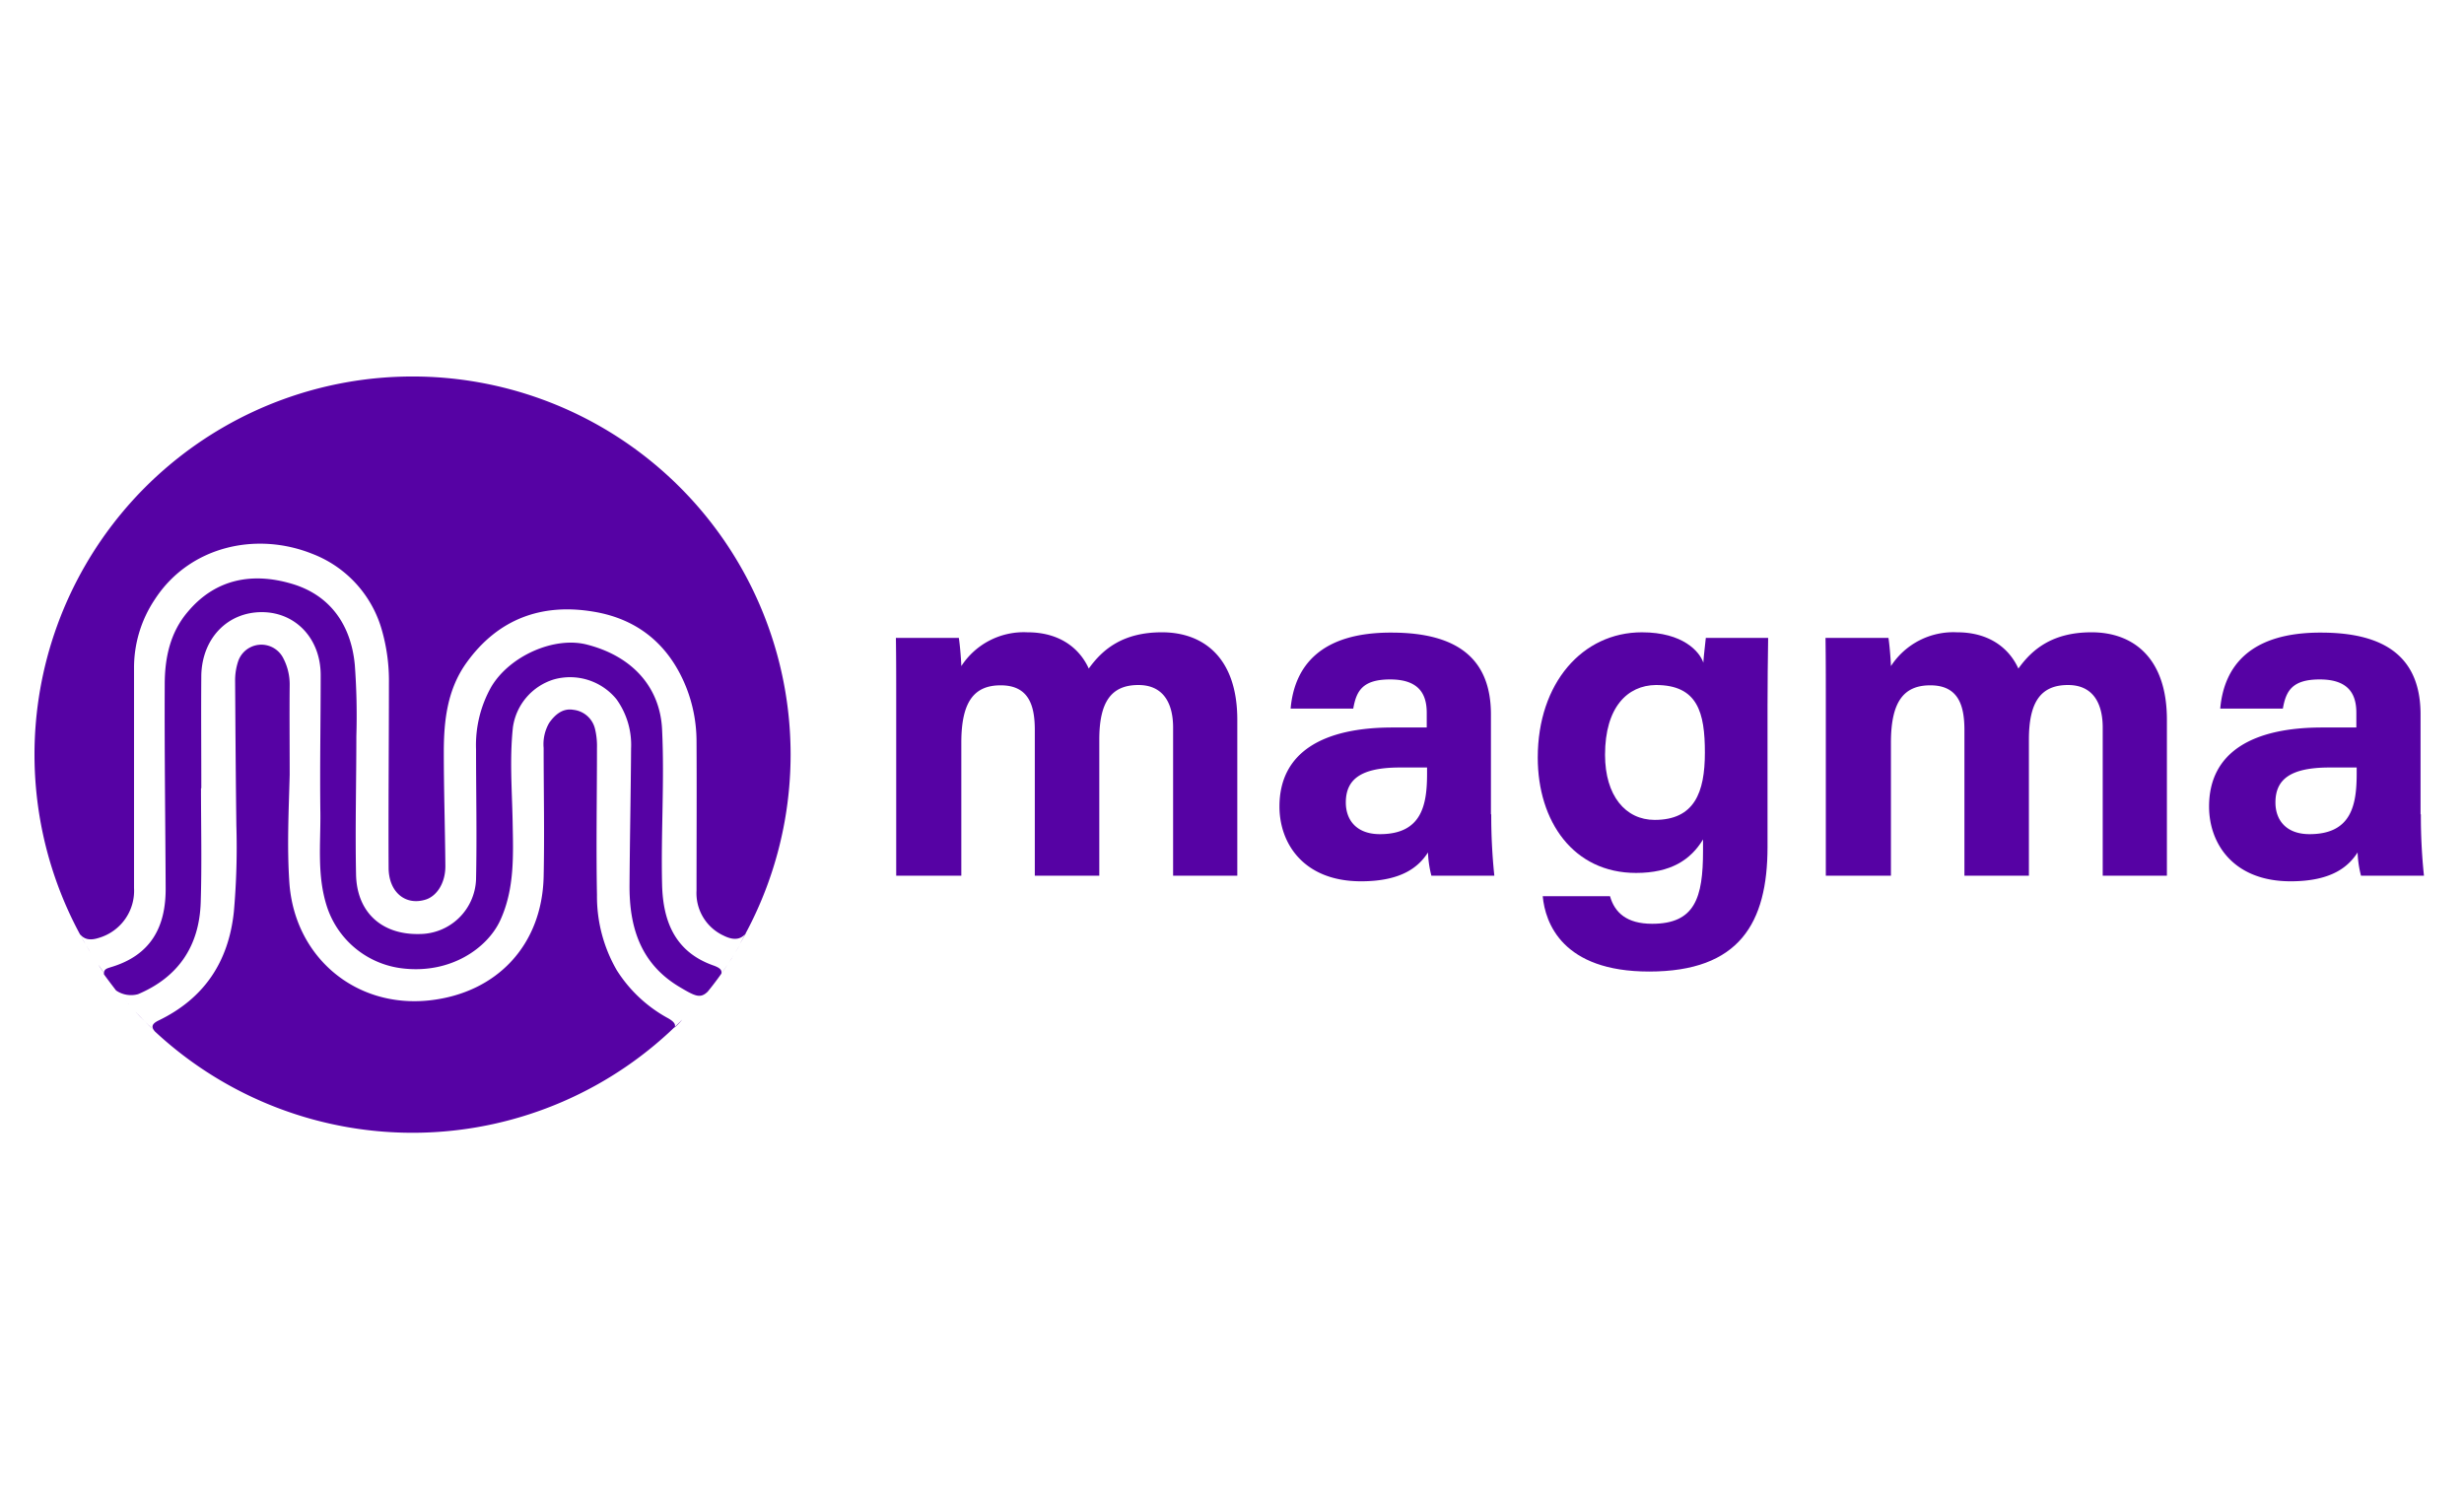<?xml version="1.0" encoding="UTF-8"?> <svg xmlns="http://www.w3.org/2000/svg" id="Layer_1" data-name="Layer 1" viewBox="0 0 400 245"><defs><style>.cls-1{fill:#5602a4;}</style></defs><path class="cls-1" d="M18.939,160.681c.956,1.208,1.963,2.366,2.97,3.473C20.903,163.047,19.896,161.889,18.939,160.681Z"></path><path class="cls-1" d="M16.976,158.064c-.352-.503-.654-.956-1.007-1.46A14.984,14.984,0,0,0,16.976,158.064Z"></path><path class="cls-1" d="M13,151.671c.755.906,1.762,1.007,3.121.554a7.963,7.963,0,0,0,5.638-8.054V108.431a19.937,19.937,0,0,1,3.373-11.125c5.587-8.608,16.41-11.074,25.571-7.4a18.672,18.672,0,0,1,11.276,12.333,29.912,29.912,0,0,1,1.158,8.658c0,9.967-.101,19.934-.05,29.951,0,3.876,2.618,6.141,5.839,5.235,1.963-.503,3.423-2.769,3.373-5.587-.05-6.141-.252-12.232-.252-18.373,0-5.134.554-10.218,3.725-14.598,5.084-7.047,12.131-9.614,20.437-8.255,7.299,1.158,12.433,5.386,15.202,12.333a23.95,23.95,0,0,1,1.661,8.557c.05,8.155,0,16.259,0,24.414a7.594,7.594,0,0,0,4.379,7.299c1.51.755,2.718.755,3.624-.352-.302.554-.604,1.107-.956,1.661a61.372,61.372,0,1,0-106.262.05A15.459,15.459,0,0,1,13,151.671Z"></path><path class="cls-1" d="M114.882,160.983c-1.208,1.51-2.517,2.97-3.826,4.329C112.366,163.953,113.674,162.493,114.882,160.983Z"></path><path class="cls-1" d="M117.097,158.064c.151-.604-.252-.956-1.208-1.309-6.242-2.165-8.255-7.098-8.406-13.138-.201-8.406.403-16.762,0-25.169-.302-6.796-4.732-11.88-12.131-13.792-5.285-1.409-12.584,1.762-15.605,6.846a19.22,19.22,0,0,0-2.467,10.118c0,7.047.151,14.094,0,21.142a9.204,9.204,0,0,1-9.161,8.859c-6.141.151-10.218-3.524-10.319-9.715-.151-7.45.05-14.9.05-22.4a110.805,110.805,0,0,0-.252-11.578c-.604-6.494-4.027-11.376-10.319-13.188-6.191-1.812-12.182-.856-16.712,4.48-2.97,3.423-3.826,7.601-3.826,11.93-.05,10.974.101,21.947.151,32.971.05,6.443-2.467,10.974-8.91,12.886-.604.201-1.158.302-1.107,1.107v.05c.654.906,1.309,1.762,1.963,2.618a4.262,4.262,0,0,0,3.574.604c6.544-2.769,9.916-7.802,10.168-14.799.201-6.191.05-12.383.05-18.625h.05c0-6.141-.05-12.232,0-18.373.151-6.04,4.329-10.269,9.916-10.218,5.436.05,9.463,4.329,9.463,10.218,0,7.45-.151,14.95-.05,22.4.05,4.983-.554,10.017,1.007,15.001a14.686,14.686,0,0,0,12.383,10.218c7.802.906,13.742-3.322,15.806-7.802,2.366-5.134,2.114-10.621,2.014-16.058-.101-5.134-.503-10.218.05-15.303a9.52,9.52,0,0,1,6.645-7.752,9.724,9.724,0,0,1,10.168,3.222,12.699,12.699,0,0,1,2.366,8.004c-.05,7.4-.201,14.749-.252,22.148-.05,6.796,1.762,12.735,8.054,16.511,2.618,1.56,3.423,1.963,4.631.805,1.158-1.409,2.215-2.869,3.222-4.379C117.752,157.107,117.399,157.611,117.097,158.064Z"></path><path class="cls-1" d="M118.305,156.302c.252-.403.554-.805.805-1.258C118.809,155.496,118.557,155.899,118.305,156.302Z"></path><path class="cls-1" d="M109.496,166.822c.252-.503-.05-.956-1.007-1.51a22.593,22.593,0,0,1-8.356-7.802A23.92,23.92,0,0,1,96.912,145.278c-.151-7.953,0-15.907,0-23.91a11.674,11.674,0,0,0-.302-2.97,4.062,4.062,0,0,0-3.524-3.171c-1.711-.302-2.97.755-3.926,2.114a6.861,6.861,0,0,0-.906,4.077c0,6.947.151,13.893,0,20.89-.252,11.074-7.551,18.877-18.524,20.085-12.031,1.309-21.897-7.047-22.753-19.078-.403-5.889-.101-11.729.05-17.568,0-4.883-.05-9.715,0-14.598a9.175,9.175,0,0,0-1.057-4.329,3.978,3.978,0,0,0-7.299.503,9.812,9.812,0,0,0-.503,3.222c.05,7.802.101,15.605.201,23.407a118.989,118.989,0,0,1-.403,14.044c-.856,8.155-4.832,14.094-12.232,17.668-1.258.604-1.107,1.158-.604,1.762a61.38,61.38,0,0,0,85.624-1.913A10.243,10.243,0,0,1,109.496,166.822Z"></path><path class="cls-1" d="M120.168,153.282c-.302.503-.604,1.007-.906,1.46C119.614,154.238,119.866,153.785,120.168,153.282Z"></path><path class="cls-1" d="M21.96,164.205c1.057,1.107,2.114,2.215,3.222,3.222C24.074,166.369,22.966,165.312,21.96,164.205Z"></path><path class="cls-1" d="M14.761,154.741c-.252-.403-.453-.805-.705-1.158C14.258,153.936,14.51,154.339,14.761,154.741Z"></path><path class="cls-1" d="M15.013,155.144c.252.403.503.755.755,1.158C15.516,155.899,15.265,155.547,15.013,155.144Z"></path><path class="cls-1" d="M145.488,113.515c0-3.322,0-6.645-.05-9.967h10.218c.151.956.352,3.121.403,4.581a12.08,12.08,0,0,1,10.722-5.487c5.537,0,8.608,2.869,9.967,5.889,2.265-3.171,5.587-5.889,11.88-5.889,6.745,0,12.232,4.128,12.232,14.195v25.32H190.439V118.096c0-3.473-1.258-6.896-5.638-6.896-4.53,0-6.343,2.92-6.343,8.859v22.098H167.988V118.499c0-4.027-1.007-7.249-5.537-7.249-4.329,0-6.393,2.668-6.393,9.312v21.595H145.488v-28.642Z"></path><path class="cls-1" d="M242.085,132.19a93.322,93.322,0,0,0,.503,9.967H232.37a17.477,17.477,0,0,1-.554-3.775c-1.409,2.165-4.027,4.681-10.873,4.681-9.312,0-13.239-6.141-13.239-12.131,0-8.809,7.047-12.836,18.373-12.836h5.537V115.73c0-2.769-1.007-5.436-5.94-5.436-4.53,0-5.487,1.913-5.99,4.732H209.517c.604-6.846,4.832-12.433,16.561-12.333,10.37.05,15.957,4.128,15.957,13.289v16.209Zm-10.42-7.601h-4.379c-6.443,0-8.809,1.963-8.809,5.688,0,2.819,1.711,5.134,5.537,5.134,6.796,0,7.651-4.732,7.651-9.816Z"></path><path class="cls-1" d="M286.936,137.476c0,12.383-4.581,20.236-19.229,20.236-14.094,0-16.863-7.903-17.266-12.232h10.923c.755,2.668,2.718,4.48,6.846,4.48,6.947,0,8.255-4.228,8.255-11.829v-1.862c-2.014,3.322-5.235,5.436-10.873,5.436-10.168,0-15.957-8.356-15.957-18.726,0-12.081,7.249-20.336,16.913-20.336,6.645,0,9.363,3.121,9.967,4.933.05-1.057.352-3.373.403-4.027h10.118c-.05,3.423-.101,7.349-.101,11.074v22.853ZM260.559,122.525c0,6.645,3.322,10.571,8.054,10.571,6.443,0,8.155-4.43,8.155-10.923s-1.158-10.974-7.953-10.974C264.183,111.25,260.559,114.824,260.559,122.525Z"></path><path class="cls-1" d="M296.399,113.515c0-3.322,0-6.645-.05-9.967h10.218c.151.956.352,3.121.403,4.581a12.08,12.08,0,0,1,10.722-5.487c5.537,0,8.608,2.869,9.967,5.889,2.265-3.171,5.587-5.889,11.88-5.889,6.745,0,12.232,4.128,12.232,14.195v25.32H341.35V118.096c0-3.473-1.258-6.896-5.638-6.896-4.53,0-6.343,2.92-6.343,8.859v22.098H318.9V118.499c0-4.027-1.007-7.249-5.537-7.249-4.329,0-6.393,2.668-6.393,9.312v21.595H296.399Z"></path><path class="cls-1" d="M392.997,132.19a93.316,93.316,0,0,0,.503,9.967H383.281a17.477,17.477,0,0,1-.554-3.775c-1.409,2.165-4.027,4.681-10.873,4.681-9.312,0-13.239-6.141-13.239-12.131,0-8.809,7.047-12.836,18.373-12.836h5.537V115.73c0-2.769-1.007-5.436-5.94-5.436-4.53,0-5.487,1.913-5.99,4.732H360.428c.604-6.846,4.832-12.433,16.561-12.333,10.369.05,15.957,4.128,15.957,13.289v16.209Zm-10.42-7.601h-4.379c-6.443,0-8.809,1.963-8.809,5.688,0,2.819,1.711,5.134,5.537,5.134,6.796,0,7.651-4.732,7.651-9.816Z"></path></svg> 